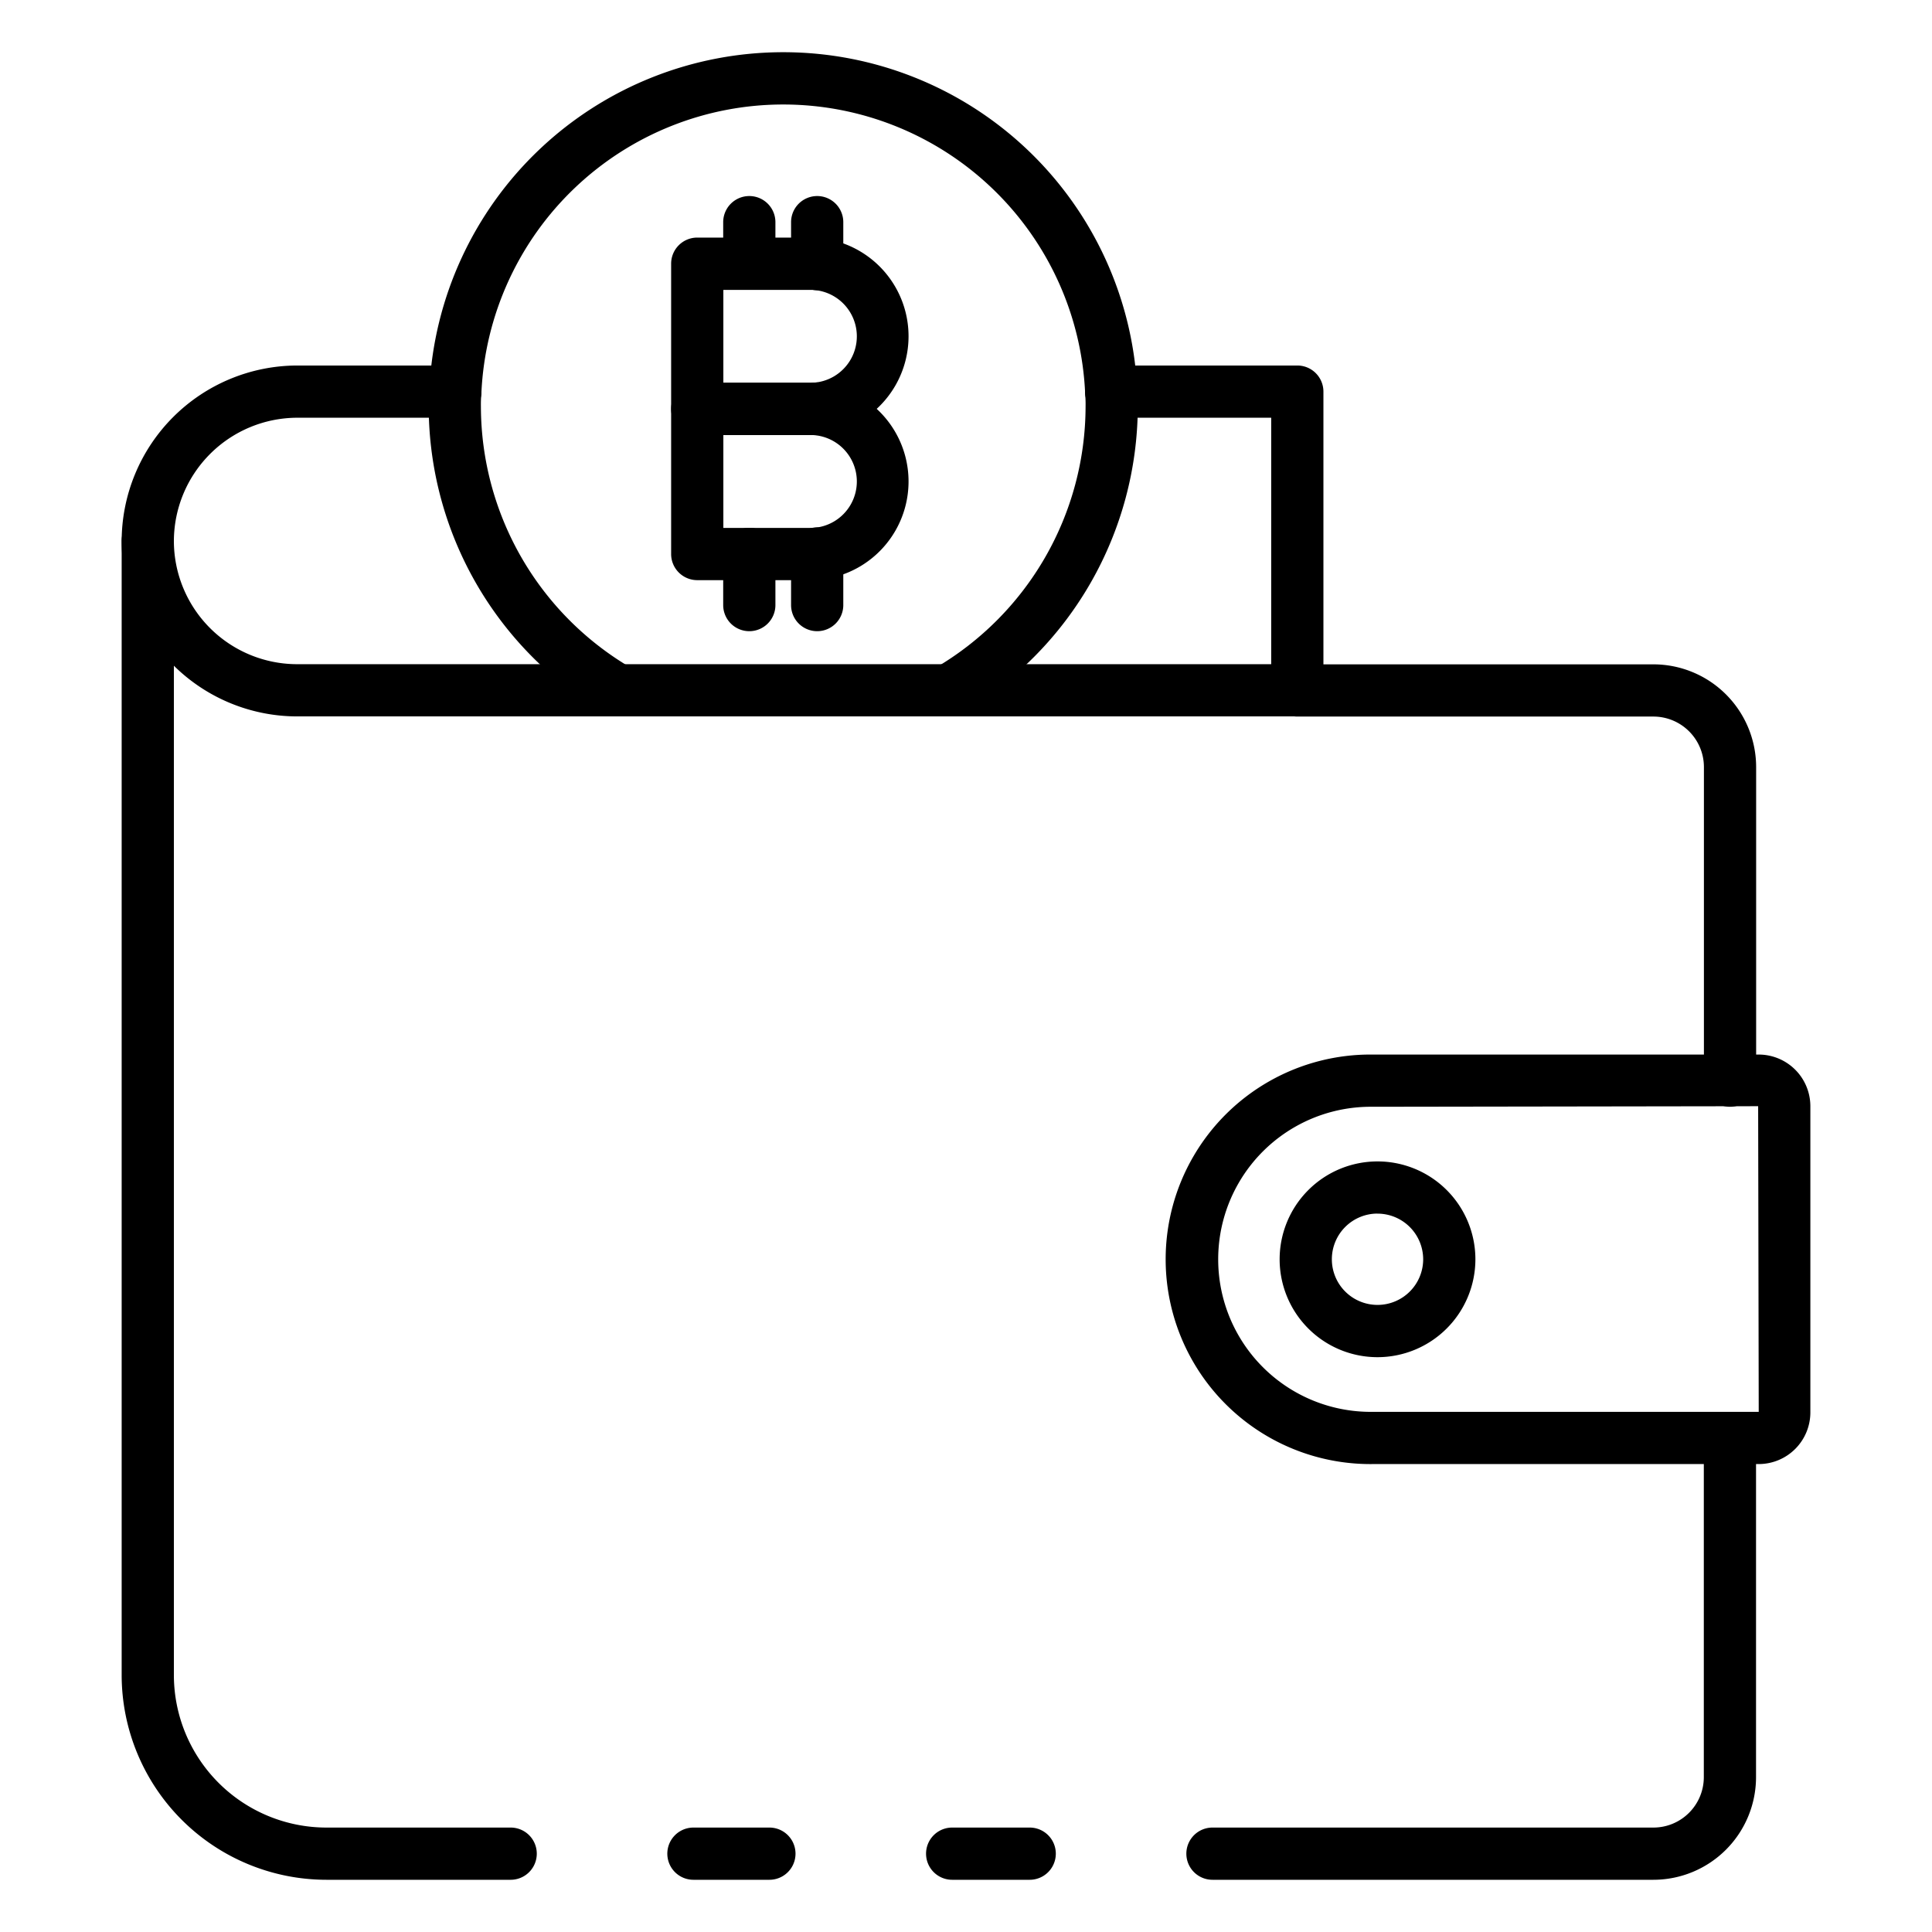 <svg id="Icons" height="512" viewBox="0 0 74 74" width="512" xmlns="http://www.w3.org/2000/svg"><path d="m66.264 42.392a1 1 0 0 1 -1-1v-12.013a1.936 1.936 0 0 0 -1.933-1.933h-13.64a1 1 0 0 1 0-2h13.64a3.938 3.938 0 0 1 3.933 3.933v12.013a1 1 0 0 1 -1 1z"/><path d="m39.44 72h-2.97a1 1 0 0 1 0-2h2.97a1 1 0 0 1 0 2z"/><path d="m19.56 72h-7.06a7.849 7.849 0 0 1 -7.84-7.84v-43.44a1 1 0 0 1 2 0v43.44a5.847 5.847 0 0 0 5.84 5.84h7.06a1 1 0 1 1 0 2z"/><path d="m29.47 72h-2.91a1 1 0 0 1 0-2h2.91a1 1 0 0 1 0 2z"/><path d="m63.33 72h-16.89a1 1 0 0 1 0-2h16.89a1.932 1.932 0 0 0 1.93-1.93v-12.99a1 1 0 0 1 2 0v12.99a3.934 3.934 0 0 1 -3.93 3.93z"/><path d="m49.69 27.44h-38.31a6.728 6.728 0 0 1 -6.72-6.72 6.738 6.738 0 0 1 6.72-6.72h6.06a1 1 0 0 1 0 2h-6.06a4.736 4.736 0 0 0 -4.72 4.72 4.725 4.725 0 0 0 4.72 4.72h37.31v-9.44h-6.13a1 1 0 0 1 0-2h7.13a1 1 0 0 1 1 1v11.44a1 1 0 0 1 -1 1z"/><path d="m67.363 56.077h-14.784a7.843 7.843 0 1 1 0-15.685h14.784a1.98 1.98 0 0 1 1.978 1.978v11.73a1.98 1.98 0 0 1 -1.978 1.977zm-.022-13.707-14.762.022a5.843 5.843 0 1 0 0 11.685h14.784z"/><path d="m52.762 51.983a3.749 3.749 0 1 1 3.749-3.749 3.752 3.752 0 0 1 -3.749 3.749zm0-5.5a1.749 1.749 0 1 0 1.749 1.749 1.751 1.751 0 0 0 -1.749-1.747z"/><path d="m36.341 27.44a1 1 0 0 1 -.506-1.863 11.623 11.623 0 0 0 5.745-10 4.4 4.4 0 0 0 -.015-.473 11.574 11.574 0 0 0 -23.126-.062 5.049 5.049 0 0 0 -.019.535 11.623 11.623 0 0 0 5.745 10 1 1 0 0 1 -1.01 1.726 13.631 13.631 0 0 1 -6.735-11.723 6.574 6.574 0 0 1 .026-.687 13.572 13.572 0 0 1 27.113.062 6.157 6.157 0 0 1 .021.625 13.631 13.631 0 0 1 -6.735 11.72 1 1 0 0 1 -.504.14z"/><path d="m31.081 16.662h-4.375a1 1 0 0 1 -1-1v-5.562a1 1 0 0 1 1-1h4.375a3.78 3.78 0 0 1 0 7.559zm-3.375-2h3.375a1.78 1.78 0 0 0 0-3.559h-3.375z"/><path d="m31.081 22.221h-4.375a1 1 0 0 1 -1-1v-5.559a1 1 0 0 1 1-1h4.375a3.78 3.78 0 0 1 0 7.559zm-3.375-2h3.375a1.78 1.78 0 0 0 0-3.559h-3.375z"/><path d="m31.3 11.115a1 1 0 0 1 -1-1v-1.606a1 1 0 0 1 2 0v1.606a1 1 0 0 1 -1 1z"/><path d="m31.3 16.666a.986.986 0 0 1 -1-.984v-.033a1 1 0 0 1 2 0 1.014 1.014 0 0 1 -1 1.017z"/><path d="m31.3 24.176a1 1 0 0 1 -1-1v-1.976a1 1 0 0 1 2 0v1.976a1 1 0 0 1 -1 1z"/><path d="m28.7 24.176a1 1 0 0 1 -1-1v-1.96a1 1 0 0 1 2 0v1.96a1 1 0 0 1 -1 1z"/><path d="m28.7 11.1a1 1 0 0 1 -1-1v-1.591a1 1 0 1 1 2 0v1.591a1 1 0 0 1 -1 1z"/></svg>